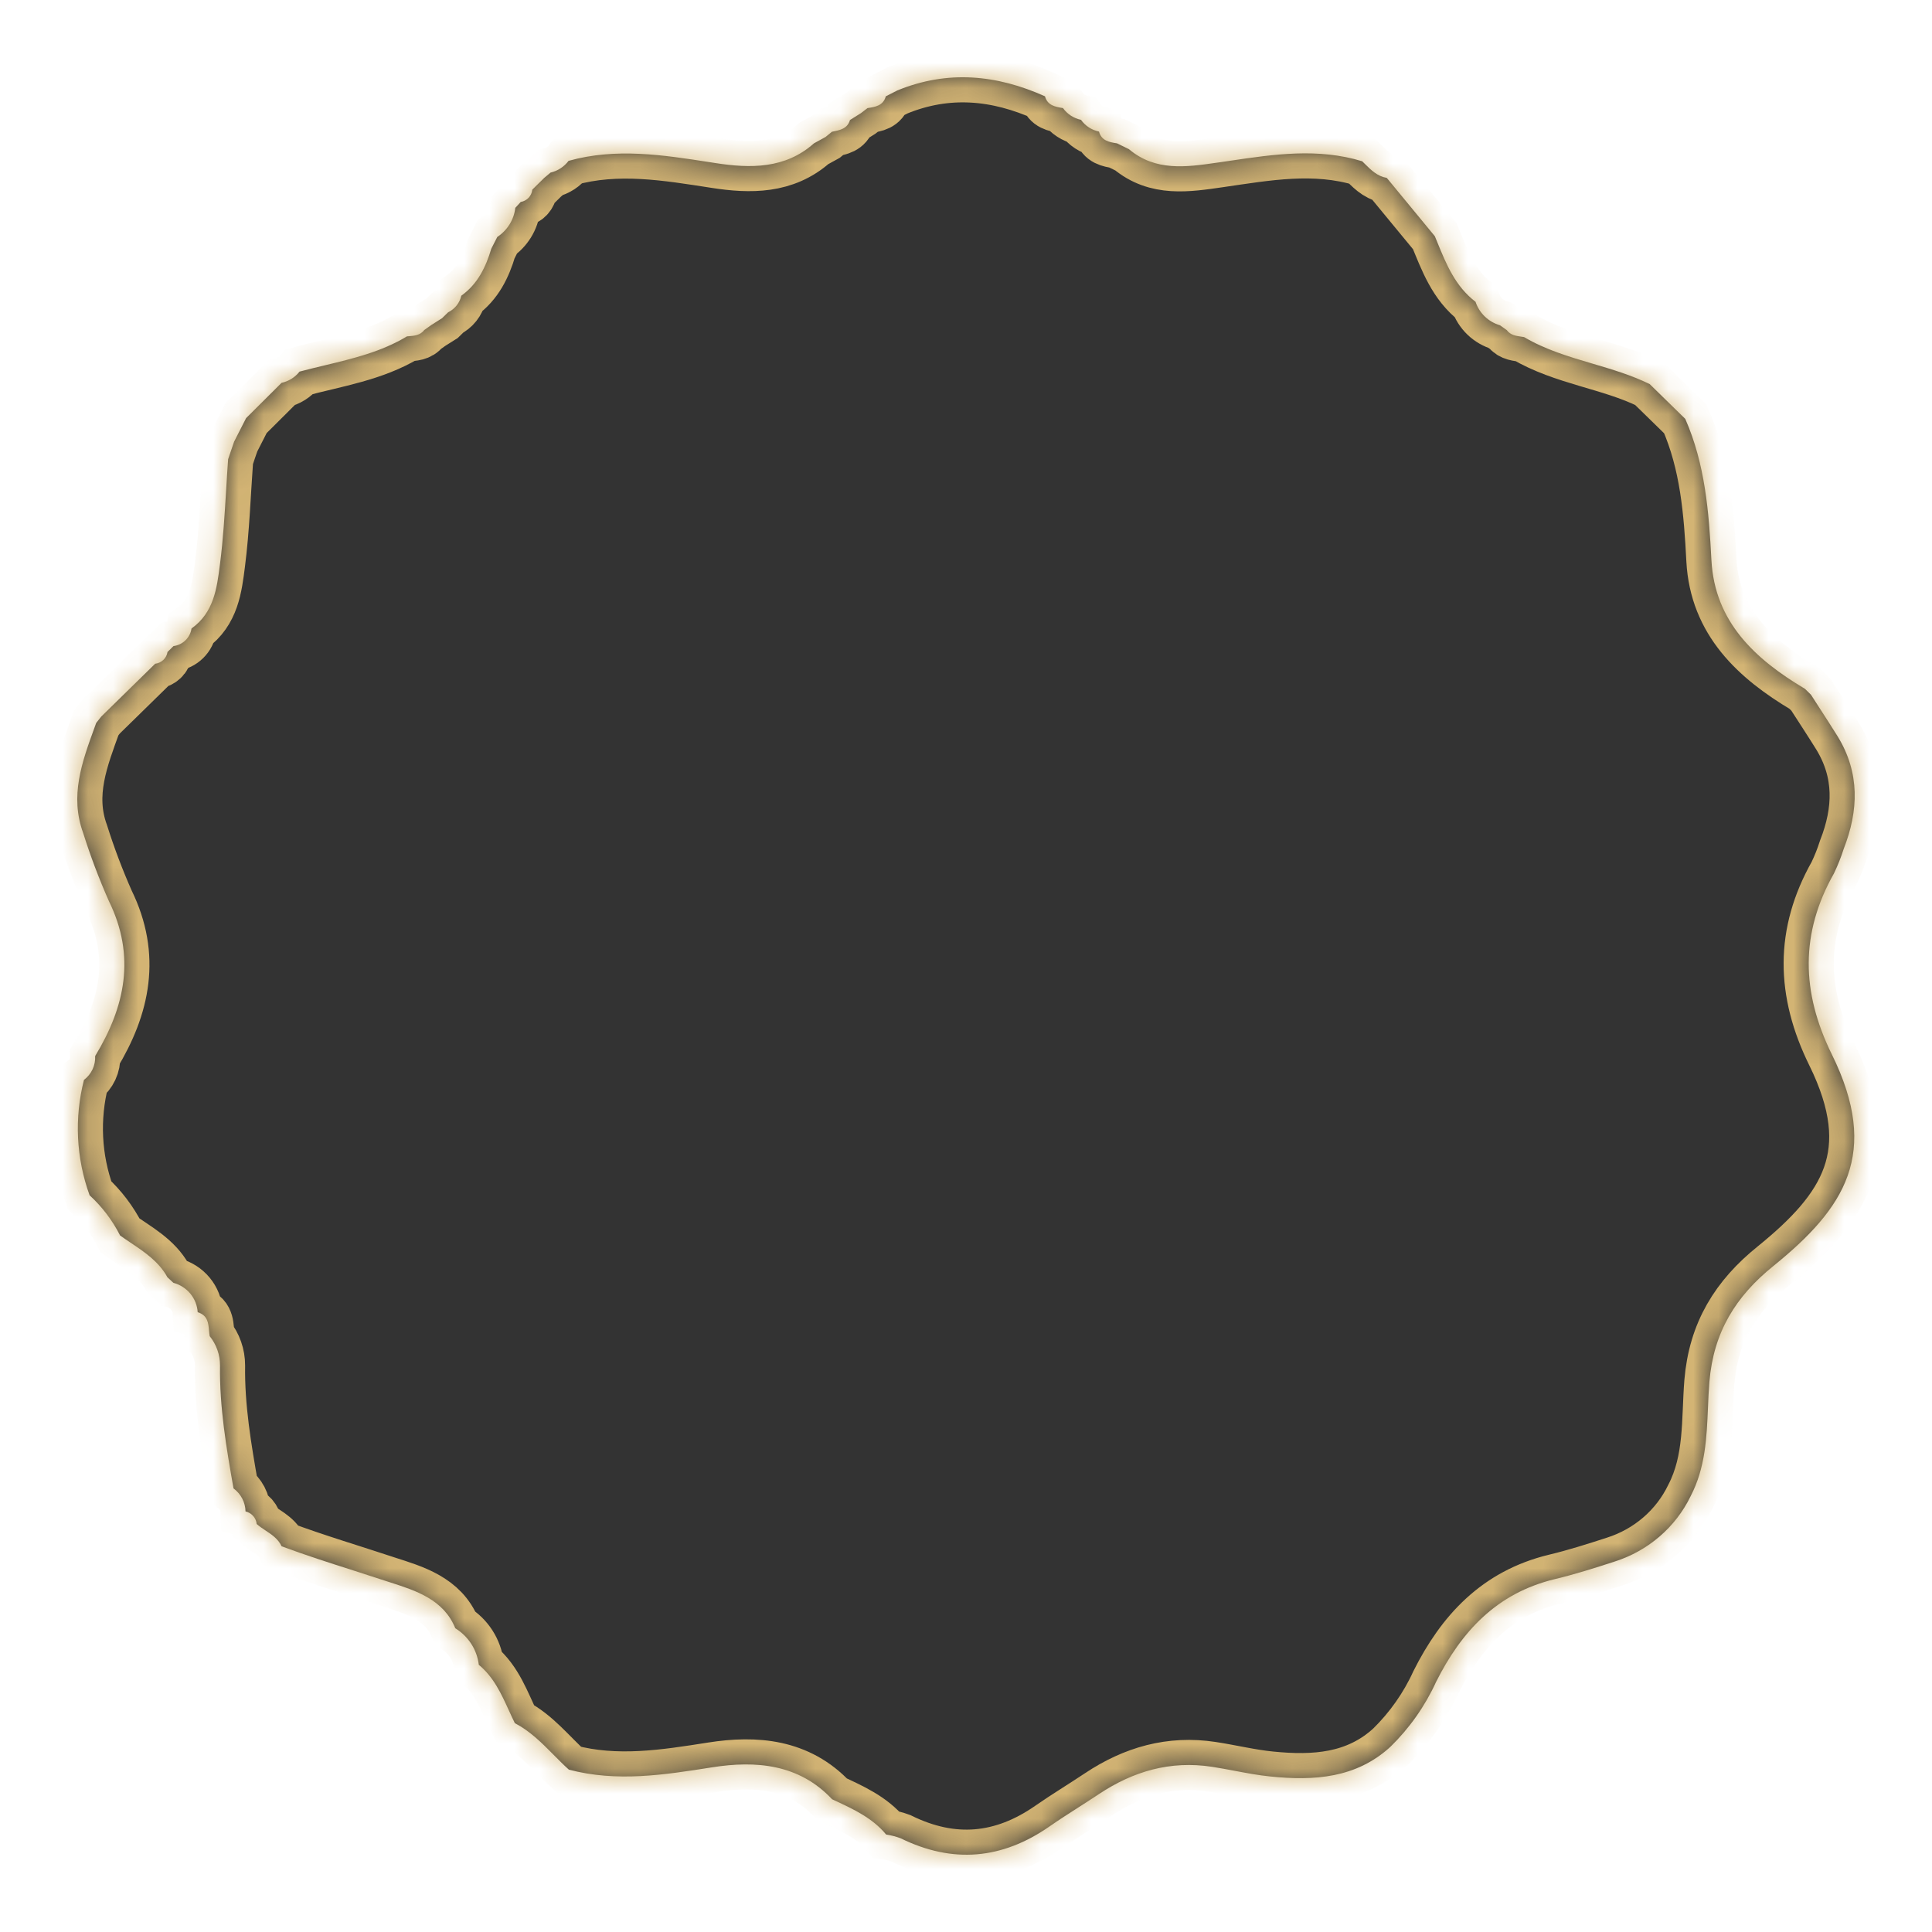 <svg width="77" height="77" viewBox="0 0 77 77" fill="none" xmlns="http://www.w3.org/2000/svg">
<rect x="0" y="0" width="77" height="77" fill="#333333" stroke="none"/>
<path fill-rule="evenodd" clip-rule="evenodd" d="M77 0H0V77H77V0ZM21.942 6.879L21.688 7.092L21.215 7.558C21.203 7.678 21.152 7.792 21.069 7.881C20.985 7.969 20.875 8.029 20.753 8.05L20.538 8.284C20.511 8.517 20.433 8.741 20.309 8.941C20.185 9.141 20.018 9.313 19.82 9.444L19.581 9.912C19.363 10.64 19.043 11.317 18.385 11.786C18.353 11.927 18.29 12.061 18.199 12.175C18.108 12.29 17.991 12.383 17.859 12.448L17.619 12.682L17.189 12.954L16.911 13.151C16.749 13.365 16.515 13.383 16.283 13.401C16.262 13.403 16.241 13.404 16.22 13.406C15.208 14.018 14.077 14.289 12.946 14.56C12.609 14.641 12.272 14.722 11.938 14.811C11.76 15.038 11.506 15.196 11.221 15.259L9.809 16.664L9.57 17.132L9.331 17.601C9.268 17.776 9.209 17.952 9.151 18.127C9.131 18.186 9.112 18.245 9.092 18.303C9.062 18.713 9.037 19.123 9.013 19.533C8.953 20.515 8.894 21.497 8.769 22.472L8.763 22.515C8.646 23.439 8.521 24.418 7.633 25.048C7.607 25.226 7.524 25.39 7.394 25.517C7.265 25.644 7.096 25.726 6.915 25.75L6.676 25.985C6.658 26.105 6.6 26.215 6.512 26.3C6.423 26.385 6.308 26.439 6.185 26.453C5.466 27.159 4.749 27.861 4.033 28.561L3.834 28.814C3.811 28.878 3.787 28.943 3.764 29.007C3.266 30.374 2.776 31.722 3.315 33.2C3.606 34.123 3.949 35.029 4.341 35.915C5.415 38.107 4.989 40.116 3.793 42.088C3.802 42.27 3.766 42.452 3.689 42.618C3.611 42.784 3.493 42.929 3.346 43.041C2.957 44.562 3.035 46.161 3.571 47.638C4.071 48.097 4.482 48.639 4.786 49.24C4.922 49.338 5.062 49.431 5.201 49.525C5.766 49.904 6.33 50.281 6.671 50.903L6.91 51.126C7.176 51.198 7.412 51.349 7.586 51.559C7.76 51.769 7.862 52.027 7.879 52.297C8.277 52.425 8.304 52.724 8.33 53.024C8.337 53.101 8.344 53.178 8.357 53.252C8.626 53.586 8.771 53.998 8.769 54.423C8.745 56.077 9.02 57.699 9.307 59.32C9.452 59.428 9.571 59.566 9.654 59.725C9.737 59.884 9.782 60.06 9.786 60.238C9.904 60.266 10.01 60.329 10.09 60.419C10.17 60.509 10.219 60.621 10.23 60.739C10.339 60.835 10.461 60.916 10.584 60.998C10.836 61.165 11.088 61.332 11.223 61.627C12.161 61.976 13.112 62.281 14.066 62.585C14.526 62.733 14.986 62.88 15.445 63.032C15.485 63.045 15.524 63.058 15.564 63.07C16.578 63.396 17.685 63.752 18.146 64.894C18.403 65.053 18.621 65.266 18.784 65.518C18.946 65.77 19.048 66.055 19.083 66.351C19.677 66.842 19.978 67.504 20.28 68.167C20.358 68.338 20.436 68.508 20.519 68.676C21.124 68.99 21.592 69.463 22.061 69.935C22.261 70.137 22.461 70.339 22.672 70.529C24.585 71.034 26.465 70.739 28.379 70.437C30.123 70.161 31.847 70.304 33.163 71.709C33.201 71.727 33.239 71.744 33.276 71.762C34.03 72.113 34.776 72.461 35.316 73.114C35.512 73.145 35.704 73.194 35.89 73.262C37.969 74.285 39.94 74.105 41.827 72.793C42.205 72.53 42.594 72.281 42.983 72.032C43.256 71.857 43.529 71.683 43.798 71.503C45.164 70.594 46.649 70.161 48.305 70.416C48.605 70.462 48.904 70.519 49.203 70.575C49.68 70.665 50.157 70.755 50.639 70.803C52.376 70.978 54.053 70.873 55.423 69.611C56.182 68.867 56.796 67.994 57.234 67.034C58.241 65.03 59.645 63.498 61.959 62.938C62.77 62.744 63.561 62.493 64.351 62.236C65.011 62.026 65.62 61.687 66.141 61.239C66.662 60.791 67.084 60.243 67.381 59.629C67.97 58.496 68.021 57.292 68.071 56.1C68.086 55.756 68.1 55.414 68.128 55.074C68.293 53.095 69.175 51.667 70.685 50.451C73.519 48.154 74.955 45.973 73.007 42.02C71.788 39.54 71.742 37.2 73.094 34.807C73.245 34.491 73.375 34.166 73.481 33.833C74.079 32.303 74.127 30.8 73.242 29.352C73 28.963 72.752 28.58 72.504 28.197C72.394 28.028 72.284 27.858 72.175 27.687L71.936 27.453C69.941 26.268 68.341 24.779 68.209 22.329C68.109 20.399 67.958 18.495 67.166 16.694L65.748 15.308C65.021 14.951 64.245 14.722 63.47 14.493C62.531 14.216 61.592 13.938 60.741 13.434C60.703 13.428 60.664 13.422 60.625 13.417C60.413 13.386 60.198 13.356 60.054 13.158L59.784 12.966C59.556 12.899 59.348 12.779 59.178 12.616C59.008 12.452 58.881 12.251 58.808 12.029C58.002 11.414 57.642 10.532 57.281 9.648C57.248 9.57 57.216 9.491 57.184 9.413L55.27 7.09C54.896 7.027 54.648 6.781 54.401 6.537C54.364 6.5 54.327 6.463 54.29 6.427C52.528 5.89 50.785 6.148 49.021 6.408C48.876 6.429 48.73 6.451 48.585 6.472C48.553 6.476 48.522 6.481 48.49 6.485C47.281 6.66 46.05 6.837 44.996 5.947L44.518 5.713C44.207 5.666 43.899 5.61 43.8 5.244C43.509 5.183 43.252 5.016 43.083 4.776C42.792 4.714 42.535 4.547 42.365 4.308C42.059 4.258 41.748 4.205 41.648 3.839C39.72 2.973 37.763 2.785 35.763 3.605L35.304 3.839C35.199 4.212 34.89 4.263 34.574 4.308L34.314 4.509L33.876 4.783C33.778 5.129 33.478 5.188 33.179 5.247L33.158 5.251L32.902 5.46L32.438 5.715C31.295 6.734 29.895 6.715 28.52 6.5C28.445 6.488 28.37 6.476 28.295 6.465C26.414 6.173 24.548 5.884 22.66 6.411C22.485 6.645 22.23 6.812 21.942 6.879Z" fill="white"/>
<mask id="path-2-inside-1_1291_2542" fill="white">
<path d="M21.688 7.092L21.942 6.879C22.23 6.811 22.485 6.645 22.66 6.411C24.623 5.863 26.563 6.198 28.52 6.5C29.896 6.715 31.295 6.734 32.438 5.715L32.902 5.46L33.158 5.251C33.465 5.19 33.776 5.137 33.876 4.783L34.314 4.509L34.574 4.308C34.89 4.263 35.199 4.212 35.304 3.839L35.763 3.605C37.763 2.785 39.72 2.973 41.648 3.839C41.748 4.205 42.059 4.258 42.365 4.308C42.536 4.547 42.792 4.714 43.083 4.776C43.252 5.016 43.509 5.183 43.801 5.244C43.899 5.61 44.207 5.666 44.518 5.713L44.997 5.947C46.078 6.86 47.346 6.65 48.585 6.472C50.498 6.195 52.383 5.846 54.29 6.427C54.577 6.703 54.84 7.017 55.27 7.09L57.184 9.413C57.581 10.373 57.931 11.359 58.808 12.029C58.881 12.251 59.008 12.452 59.178 12.616C59.348 12.779 59.556 12.899 59.784 12.966L60.055 13.158C60.224 13.392 60.495 13.392 60.741 13.434C62.294 14.354 64.14 14.518 65.748 15.308L67.166 16.694C67.958 18.495 68.109 20.399 68.209 22.329C68.341 24.779 69.941 26.268 71.936 27.453L72.175 27.687C72.532 28.242 72.893 28.79 73.242 29.352C74.127 30.8 74.079 32.303 73.481 33.833C73.375 34.166 73.245 34.491 73.094 34.807C71.742 37.2 71.788 39.54 73.008 42.02C74.955 45.973 73.519 48.154 70.685 50.451C69.175 51.666 68.293 53.095 68.128 55.074C68.006 56.592 68.14 58.17 67.382 59.629C67.084 60.243 66.662 60.791 66.141 61.239C65.62 61.687 65.011 62.026 64.351 62.236C63.561 62.493 62.77 62.744 61.959 62.938C59.646 63.498 58.241 65.03 57.234 67.034C56.796 67.994 56.182 68.867 55.424 69.611C54.053 70.873 52.376 70.978 50.639 70.803C49.855 70.725 49.085 70.536 48.305 70.416C46.65 70.161 45.164 70.594 43.798 71.503C43.145 71.939 42.471 72.346 41.827 72.793C39.94 74.105 37.969 74.285 35.89 73.262C35.704 73.194 35.512 73.145 35.316 73.114C34.749 72.428 33.955 72.079 33.163 71.709C31.848 70.304 30.123 70.161 28.379 70.437C26.465 70.739 24.585 71.034 22.672 70.529C21.968 69.896 21.382 69.123 20.519 68.676C20.114 67.856 19.83 66.969 19.084 66.351C19.048 66.055 18.946 65.77 18.784 65.518C18.621 65.266 18.403 65.053 18.146 64.894C17.667 63.706 16.491 63.369 15.445 63.032C14.034 62.564 12.613 62.144 11.223 61.627C11.022 61.189 10.563 61.032 10.23 60.739C10.219 60.621 10.17 60.509 10.09 60.419C10.01 60.329 9.904 60.266 9.786 60.238C9.782 60.06 9.737 59.884 9.654 59.725C9.571 59.566 9.453 59.428 9.307 59.32C9.02 57.699 8.745 56.076 8.769 54.423C8.771 53.998 8.626 53.585 8.358 53.252C8.293 52.889 8.379 52.458 7.879 52.297C7.862 52.027 7.76 51.769 7.586 51.559C7.412 51.349 7.176 51.198 6.91 51.126L6.671 50.903C6.245 50.128 5.475 49.732 4.786 49.24C4.483 48.639 4.071 48.097 3.571 47.638C3.035 46.161 2.957 44.562 3.346 43.041C3.493 42.929 3.611 42.784 3.689 42.618C3.767 42.452 3.802 42.27 3.793 42.088C4.99 40.116 5.415 38.107 4.341 35.915C3.949 35.029 3.606 34.123 3.315 33.2C2.751 31.652 3.315 30.247 3.834 28.814L4.033 28.561C4.749 27.861 5.466 27.159 6.186 26.453C6.308 26.438 6.423 26.385 6.512 26.3C6.6 26.215 6.658 26.105 6.676 25.985L6.915 25.75C7.096 25.726 7.265 25.644 7.394 25.517C7.524 25.39 7.607 25.226 7.633 25.048C8.535 24.409 8.649 23.409 8.769 22.472C8.946 21.09 8.991 19.694 9.092 18.303C9.171 18.069 9.247 17.835 9.331 17.601L9.57 17.132L9.809 16.664L11.221 15.258C11.506 15.196 11.76 15.038 11.938 14.811C13.393 14.42 14.907 14.2 16.22 13.406C16.471 13.385 16.735 13.385 16.912 13.151L17.189 12.954L17.62 12.682L17.859 12.448C17.991 12.383 18.108 12.29 18.199 12.175C18.29 12.061 18.354 11.927 18.385 11.785C19.043 11.317 19.363 10.64 19.581 9.912L19.82 9.443C20.018 9.313 20.185 9.141 20.309 8.941C20.433 8.741 20.511 8.517 20.538 8.284L20.753 8.05C20.875 8.029 20.985 7.969 21.069 7.881C21.152 7.792 21.204 7.678 21.215 7.558L21.688 7.092Z"/>
</mask>
<path d="M21.688 7.092L21.942 6.879C22.23 6.811 22.485 6.645 22.66 6.411C24.623 5.863 26.563 6.198 28.52 6.5C29.896 6.715 31.295 6.734 32.438 5.715L32.902 5.46L33.158 5.251C33.465 5.19 33.776 5.137 33.876 4.783L34.314 4.509L34.574 4.308C34.89 4.263 35.199 4.212 35.304 3.839L35.763 3.605C37.763 2.785 39.72 2.973 41.648 3.839C41.748 4.205 42.059 4.258 42.365 4.308C42.536 4.547 42.792 4.714 43.083 4.776C43.252 5.016 43.509 5.183 43.801 5.244C43.899 5.61 44.207 5.666 44.518 5.713L44.997 5.947C46.078 6.86 47.346 6.65 48.585 6.472C50.498 6.195 52.383 5.846 54.29 6.427C54.577 6.703 54.84 7.017 55.27 7.09L57.184 9.413C57.581 10.373 57.931 11.359 58.808 12.029C58.881 12.251 59.008 12.452 59.178 12.616C59.348 12.779 59.556 12.899 59.784 12.966L60.055 13.158C60.224 13.392 60.495 13.392 60.741 13.434C62.294 14.354 64.14 14.518 65.748 15.308L67.166 16.694C67.958 18.495 68.109 20.399 68.209 22.329C68.341 24.779 69.941 26.268 71.936 27.453L72.175 27.687C72.532 28.242 72.893 28.79 73.242 29.352C74.127 30.8 74.079 32.303 73.481 33.833C73.375 34.166 73.245 34.491 73.094 34.807C71.742 37.2 71.788 39.54 73.008 42.02C74.955 45.973 73.519 48.154 70.685 50.451C69.175 51.666 68.293 53.095 68.128 55.074C68.006 56.592 68.14 58.17 67.382 59.629C67.084 60.243 66.662 60.791 66.141 61.239C65.62 61.687 65.011 62.026 64.351 62.236C63.561 62.493 62.77 62.744 61.959 62.938C59.646 63.498 58.241 65.03 57.234 67.034C56.796 67.994 56.182 68.867 55.424 69.611C54.053 70.873 52.376 70.978 50.639 70.803C49.855 70.725 49.085 70.536 48.305 70.416C46.65 70.161 45.164 70.594 43.798 71.503C43.145 71.939 42.471 72.346 41.827 72.793C39.94 74.105 37.969 74.285 35.89 73.262C35.704 73.194 35.512 73.145 35.316 73.114C34.749 72.428 33.955 72.079 33.163 71.709C31.848 70.304 30.123 70.161 28.379 70.437C26.465 70.739 24.585 71.034 22.672 70.529C21.968 69.896 21.382 69.123 20.519 68.676C20.114 67.856 19.83 66.969 19.084 66.351C19.048 66.055 18.946 65.77 18.784 65.518C18.621 65.266 18.403 65.053 18.146 64.894C17.667 63.706 16.491 63.369 15.445 63.032C14.034 62.564 12.613 62.144 11.223 61.627C11.022 61.189 10.563 61.032 10.23 60.739C10.219 60.621 10.17 60.509 10.09 60.419C10.01 60.329 9.904 60.266 9.786 60.238C9.782 60.06 9.737 59.884 9.654 59.725C9.571 59.566 9.453 59.428 9.307 59.32C9.02 57.699 8.745 56.076 8.769 54.423C8.771 53.998 8.626 53.585 8.358 53.252C8.293 52.889 8.379 52.458 7.879 52.297C7.862 52.027 7.76 51.769 7.586 51.559C7.412 51.349 7.176 51.198 6.91 51.126L6.671 50.903C6.245 50.128 5.475 49.732 4.786 49.24C4.483 48.639 4.071 48.097 3.571 47.638C3.035 46.161 2.957 44.562 3.346 43.041C3.493 42.929 3.611 42.784 3.689 42.618C3.767 42.452 3.802 42.27 3.793 42.088C4.99 40.116 5.415 38.107 4.341 35.915C3.949 35.029 3.606 34.123 3.315 33.2C2.751 31.652 3.315 30.247 3.834 28.814L4.033 28.561C4.749 27.861 5.466 27.159 6.186 26.453C6.308 26.438 6.423 26.385 6.512 26.3C6.6 26.215 6.658 26.105 6.676 25.985L6.915 25.75C7.096 25.726 7.265 25.644 7.394 25.517C7.524 25.39 7.607 25.226 7.633 25.048C8.535 24.409 8.649 23.409 8.769 22.472C8.946 21.09 8.991 19.694 9.092 18.303C9.171 18.069 9.247 17.835 9.331 17.601L9.57 17.132L9.809 16.664L11.221 15.258C11.506 15.196 11.76 15.038 11.938 14.811C13.393 14.42 14.907 14.2 16.22 13.406C16.471 13.385 16.735 13.385 16.912 13.151L17.189 12.954L17.62 12.682L17.859 12.448C17.991 12.383 18.108 12.29 18.199 12.175C18.29 12.061 18.354 11.927 18.385 11.785C19.043 11.317 19.363 10.64 19.581 9.912L19.82 9.443C20.018 9.313 20.185 9.141 20.309 8.941C20.433 8.741 20.511 8.517 20.538 8.284L20.753 8.05C20.875 8.029 20.985 7.969 21.069 7.881C21.152 7.792 21.204 7.678 21.215 7.558L21.688 7.092Z" stroke="#D3B474" stroke-width="2" mask="url(#path-2-inside-1_1291_2542)"/>
</svg>
